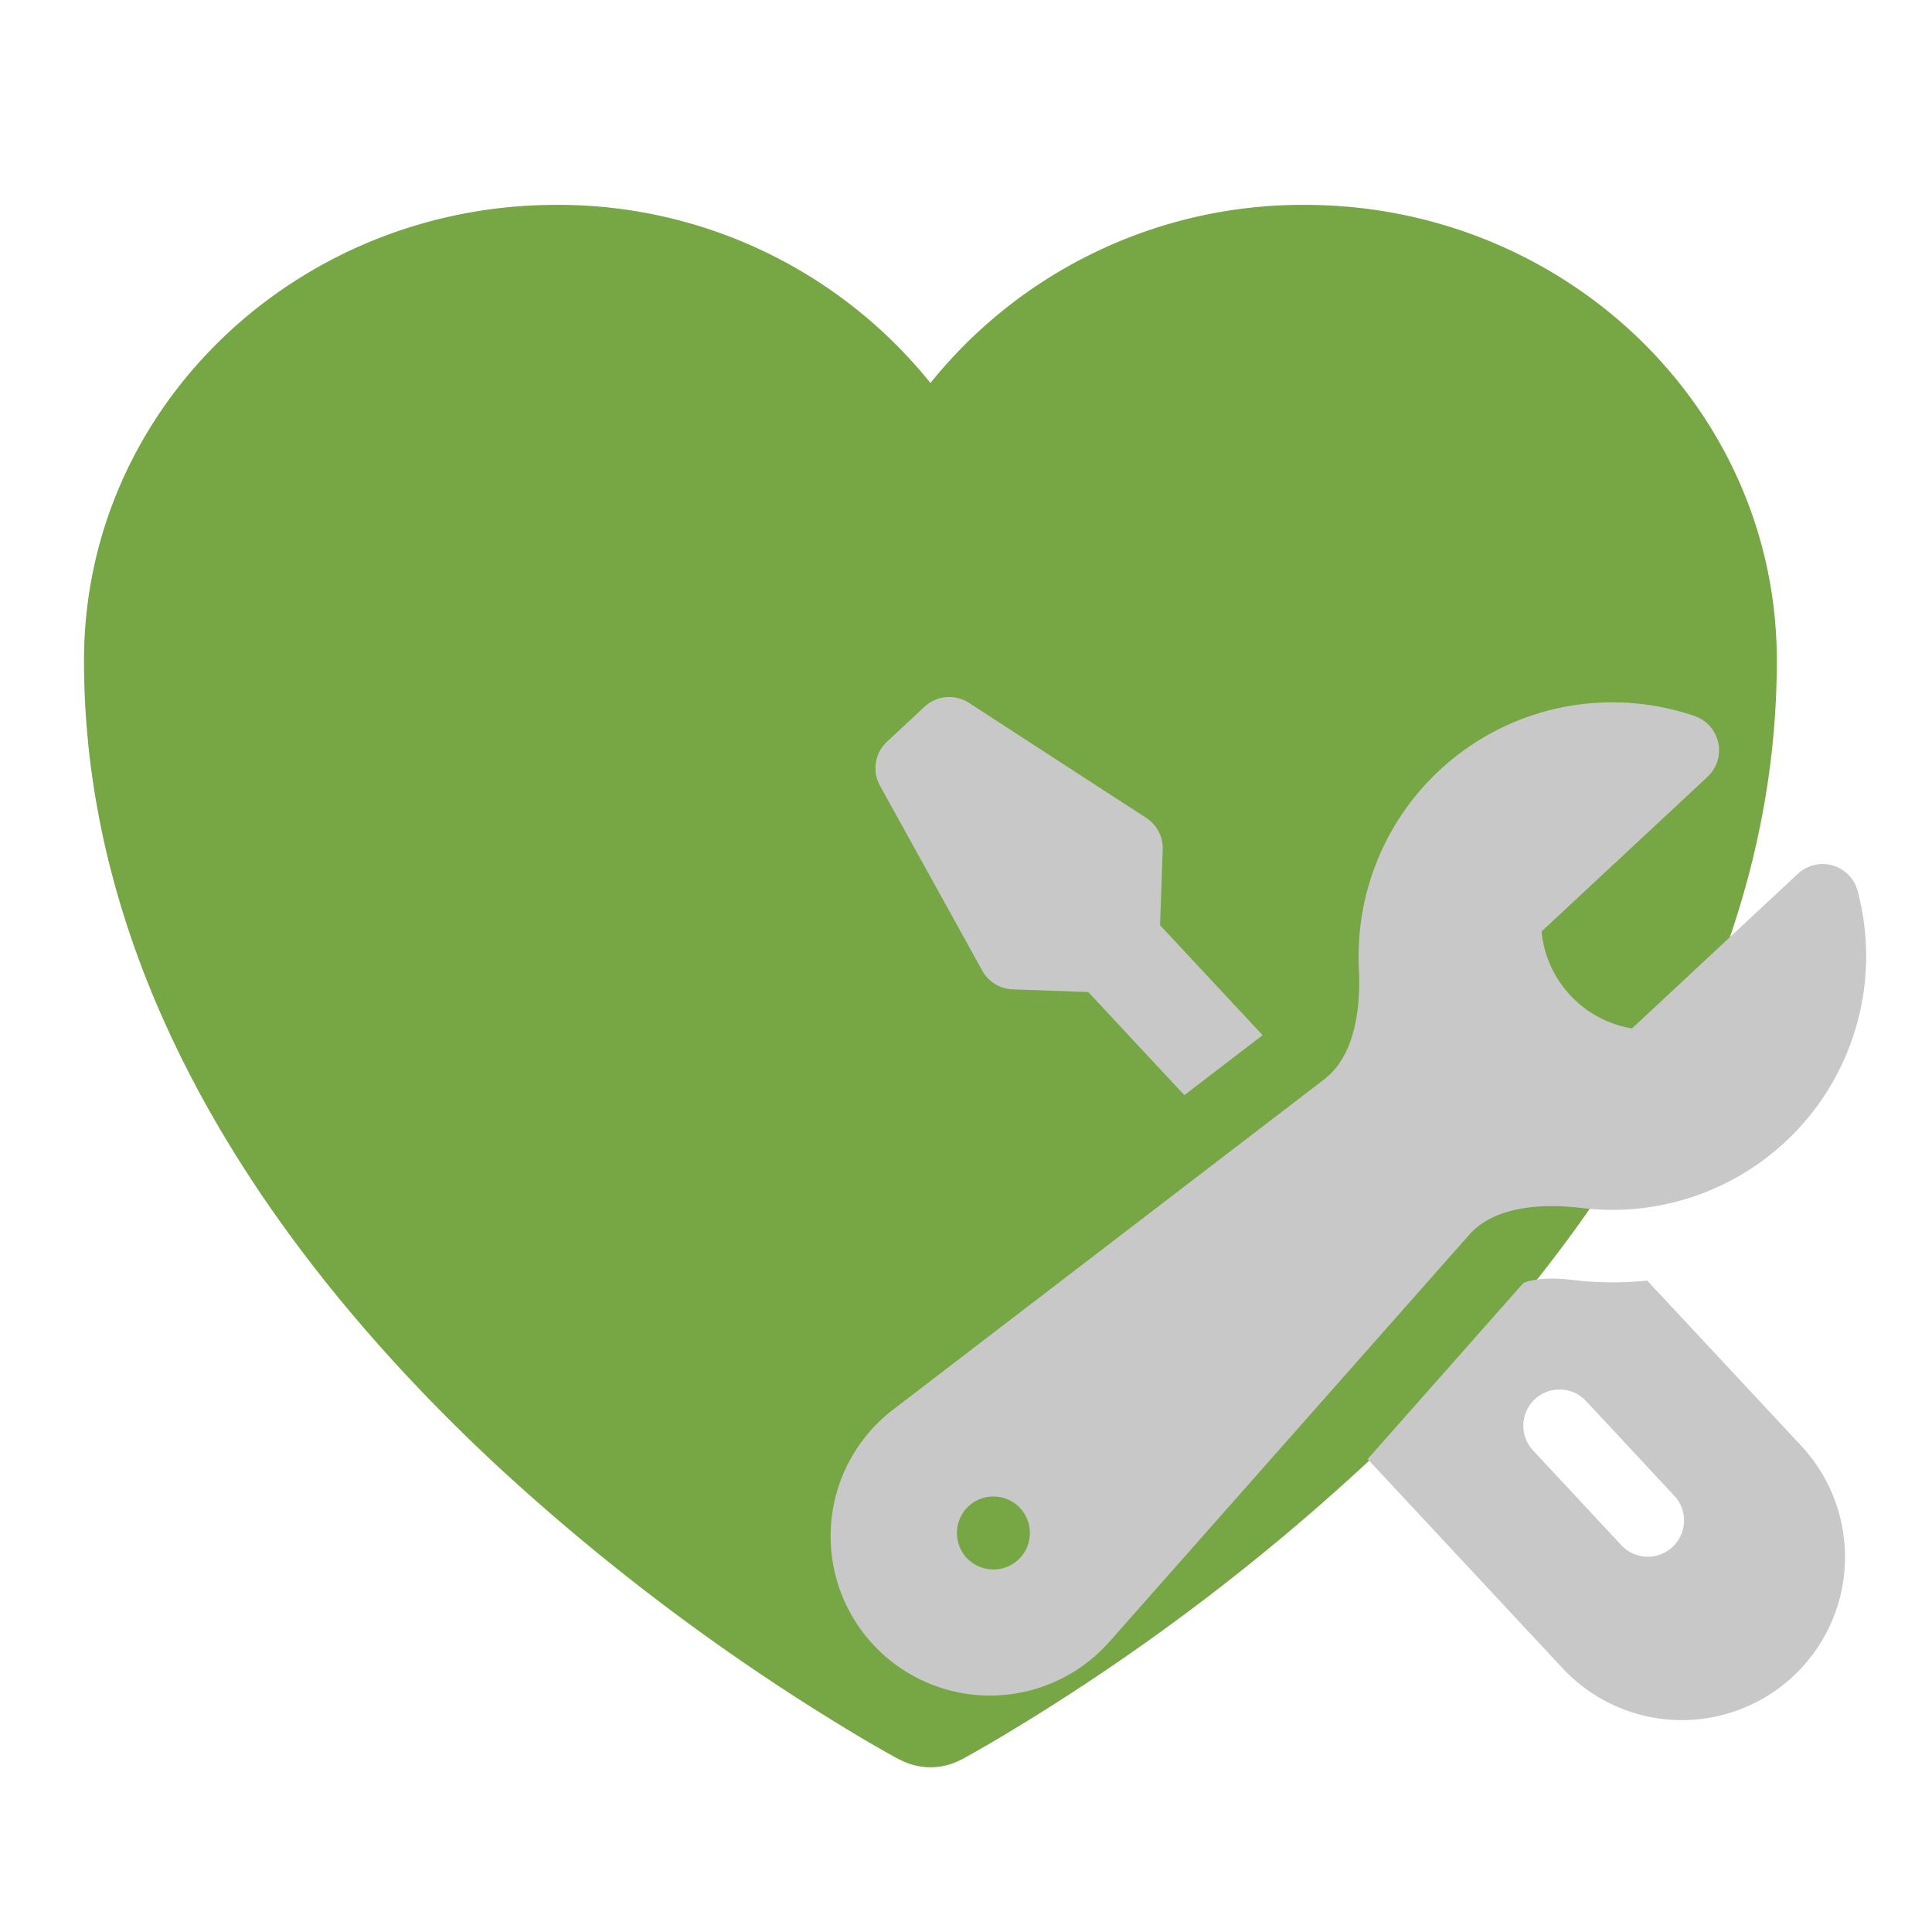 <?xml version="1.0" encoding="UTF-8"?>
<svg width="150" height="150" version="1.1" viewBox="0 0 25 25" xml:space="preserve" xmlns="http://www.w3.org/2000/svg">
    <style>
		@media (prefers-color-scheme: dark)  { .theme-fill { fill: #c8c8c8; } }
		@media (prefers-color-scheme: light) { .theme-fill { fill: #000; } }
	</style>
    <path d="m11.64 22.768-0.008-0.003-0.025-0.013a17.127 17.127 0 0 1-0.43-0.245 28.285 28.285 0 0 1-4.767-3.561c-2.585-2.412-5.323-5.991-5.323-10.398 0-3.289 2.768-5.897 6.109-5.897a6.178 6.178 0 0 1 4.844 2.305 6.178 6.178 0 0 1 4.845-2.305c3.34 0 6.107 2.608 6.107 5.897 0 4.409-2.739 7.988-5.323 10.397a28.279 28.279 0 0 1-4.767 3.561 17.127 17.127 0 0 1-0.43 0.246l-0.025 0.013-0.008 0.004-0.003 0.001a0.845 0.845 0 0 1-0.791 0l-0.003-0.001z" fill="#77a644" stroke-width="1.123"/>
    <g transform="matrix(.625 .022 -.022 .625 10.231 7.774)" fill="#c8c8c8">
        <path d="m12 6.75a5.25 5.25 0 0 1 6.775-5.025 0.75 0.75 0 0 1 0.313 1.248l-3.32 3.319c0.063 0.475 0.276 0.934 0.641 1.299s0.824 0.578 1.3 0.64l3.318-3.319a0.75 0.75 0 0 1 1.248 0.313 5.25 5.25 0 0 1-5.472 6.756c-1.018-0.086-1.87 0.1-2.309 0.634l-7.15 8.685a3.298 3.298 0 1 1-4.644-4.643l8.684-7.151c0.533-0.44 0.72-1.291 0.634-2.309a5.342 5.342 0 0 1-0.018-0.447zm-7.883 12.375a0.75 0.75 0 0 1 0.75-0.75h8e-3a0.75 0.75 0 0 1 0.75 0.75v8e-3a0.75 0.75 0 0 1-0.75 0.75h-8e-3a0.75 0.75 0 0 1-0.75-0.75z" clip-rule="evenodd" fill-rule="evenodd"/>
        <path d="m10.076 8.64-2.201-2.2v-1.566a0.75 0.75 0 0 0-0.364-0.643l-3.75-2.25a0.75 0.75 0 0 0-0.916 0.113l-0.75 0.75a0.75 0.75 0 0 0-0.113 0.916l2.25 3.75a0.75 0.75 0 0 0 0.643 0.364h1.564l2.062 2.062 1.575-1.297z"/>
        <path d="m12.556 17.329 4.183 4.182a3.375 3.375 0 0 0 4.773-4.773l-3.306-3.305a6.803 6.803 0 0 1-1.53 0.043c-0.394-0.034-0.682-6e-3 -0.867 0.042a0.589 0.589 0 0 0-0.167 0.063zm3.414-1.36a0.75 0.75 0 0 1 1.06 0l1.875 1.876a0.75 0.75 0 1 1-1.06 1.06l-1.875-1.875a0.75 0.75 0 0 1 0-1.06z" clip-rule="evenodd" fill-rule="evenodd"/>
    </g>
</svg>
